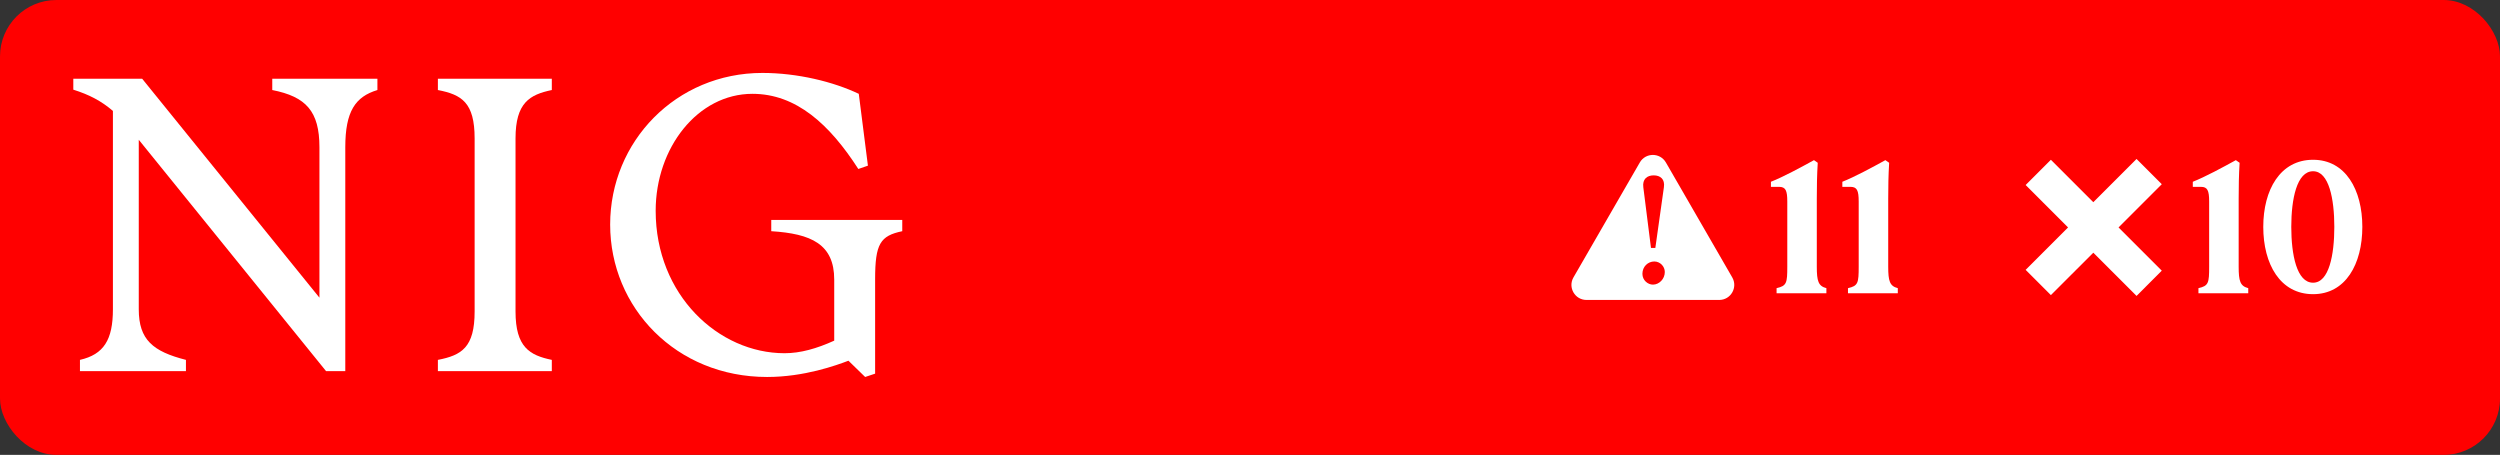 <svg width="1330" height="242" viewBox="0 0 1330 242" fill="none" xmlns="http://www.w3.org/2000/svg">
<rect x="0" y="0" width="1330" height="242" fill="#333333" stroke="none"/>
<rect width="1330" height="242" rx="30" fill="#FF0000"/>
<path d="M60.07 164.554V59.013C53.882 53.701 47.448 50.357 39 47.701V41.898H75.64L169.941 158.357V78.341C169.941 59.21 162.819 51.439 144.843 47.898V41.898H200.785V47.898C189.046 51.439 183.693 59.21 183.693 78.341V197.456H173.477L73.823 74.357V164.554C73.823 180.783 81.386 186.98 98.92 191.456V197.456H42.536V191.456C55.208 188.554 60.07 180.783 60.07 164.554Z" fill="white"/>
<path d="M252.503 165.685V73.669C252.503 54.538 245.627 50.357 232.955 47.898V41.898H293.563V47.898C281.825 50.357 274.261 54.587 274.261 73.669V165.685C274.261 184.816 281.825 188.997 293.563 191.456V197.456H232.955V191.456C245.627 188.997 252.503 184.816 252.503 165.685Z" fill="white"/>
<path d="M324.604 119.456C324.604 75.242 359.672 38.8 405.595 38.8C424.258 38.8 443.315 43.472 456.871 49.915L461.733 88.128L456.625 89.898C441.35 66.144 423.571 49.915 400.29 49.915C371.214 49.915 348.818 78.587 348.818 112.128C348.818 157.029 382.314 187.915 417.382 187.915C425.83 187.915 434.474 185.456 443.806 181.226V148.767C443.806 129.882 431.577 124.324 410.31 122.997V116.997H480.004V122.997C468.266 125.456 465.564 129.685 465.564 148.57V198.783L460.26 200.554L451.37 191.898C444.936 194.357 427.844 200.554 408.1 200.554C359.672 200.554 324.604 163.669 324.604 119.456Z" fill="white"/>
<path fill-rule="evenodd" clip-rule="evenodd" d="M872.389 86.424C875.469 81.091 883.167 81.091 886.246 86.424L921.553 147.576C924.632 152.909 920.782 159.576 914.624 159.576H844.012C837.853 159.576 834.005 152.909 837.084 147.576L872.389 86.424ZM880.08 139.107C876.722 139.107 873.763 141.826 873.763 145.664C873.764 149.102 876.642 151.421 879.36 151.421C882.638 151.421 885.677 148.462 885.677 144.704C885.676 141.746 883.198 139.107 880.08 139.107ZM879.761 93.293C876.243 93.293 873.683 95.292 874.243 99.609L878.321 131.911H880.639L885.197 99.609C885.837 95.292 883.278 93.293 879.761 93.293Z" fill="white"/>
<path d="M945.137 153.3C950.537 152.1 950.837 150.5 950.837 141.9V107.2C950.837 101.3 949.937 99.4 946.437 99.4H942.137V96.7C948.737 94.1 958.137 89 965.037 85.2L967.037 86.6C966.637 93.1 966.537 99.2 966.537 105.7V141.9C966.537 149.5 967.337 152.2 971.637 153.3V156H945.137V153.3ZM983.125 153.3C988.525 152.1 988.825 150.5 988.825 141.9V107.2C988.825 101.3 987.925 99.4 984.425 99.4H980.125V96.7C986.725 94.1 996.125 89 1003.02 85.2L1005.03 86.6C1004.63 93.1 1004.53 99.2 1004.53 105.7V141.9C1004.53 149.5 1005.33 152.2 1009.63 153.3V156H983.125V153.3Z" fill="white"/>
<path d="M1150.07 98L1127.07 121L1150.07 144L1136.64 157.435L1113.64 134.435L1091.07 157L1077.64 143.564L1100.2 120.999L1077.64 98.435L1091.07 85L1113.64 107.564L1136.64 84.565L1150.07 98Z" fill="white"/>
<path d="M1169.57 153.3C1174.97 152.1 1175.27 150.5 1175.27 141.9V107.2C1175.27 101.3 1174.37 99.4 1170.87 99.4H1166.57V96.7C1173.17 94.1 1182.57 89 1189.47 85.2L1191.47 86.6C1191.07 93.1 1190.97 99.2 1190.97 105.7V141.9C1190.97 149.5 1191.77 152.2 1196.07 153.3V156H1169.57V153.3ZM1230.56 156.5C1213.06 156.5 1204.06 140.5 1204.06 120.7C1204.06 101 1213.06 85 1230.56 85C1247.86 85 1256.76 101 1256.76 120.7C1256.76 140.5 1247.86 156.5 1230.56 156.5ZM1218.96 120.7C1218.96 135.5 1221.86 150.4 1230.56 150.4C1239.06 150.4 1241.86 135.5 1241.86 120.7C1241.86 106 1239.06 91.1 1230.56 91.1C1221.86 91.1 1218.96 106 1218.96 120.7Z" fill="white"/>
</svg>
